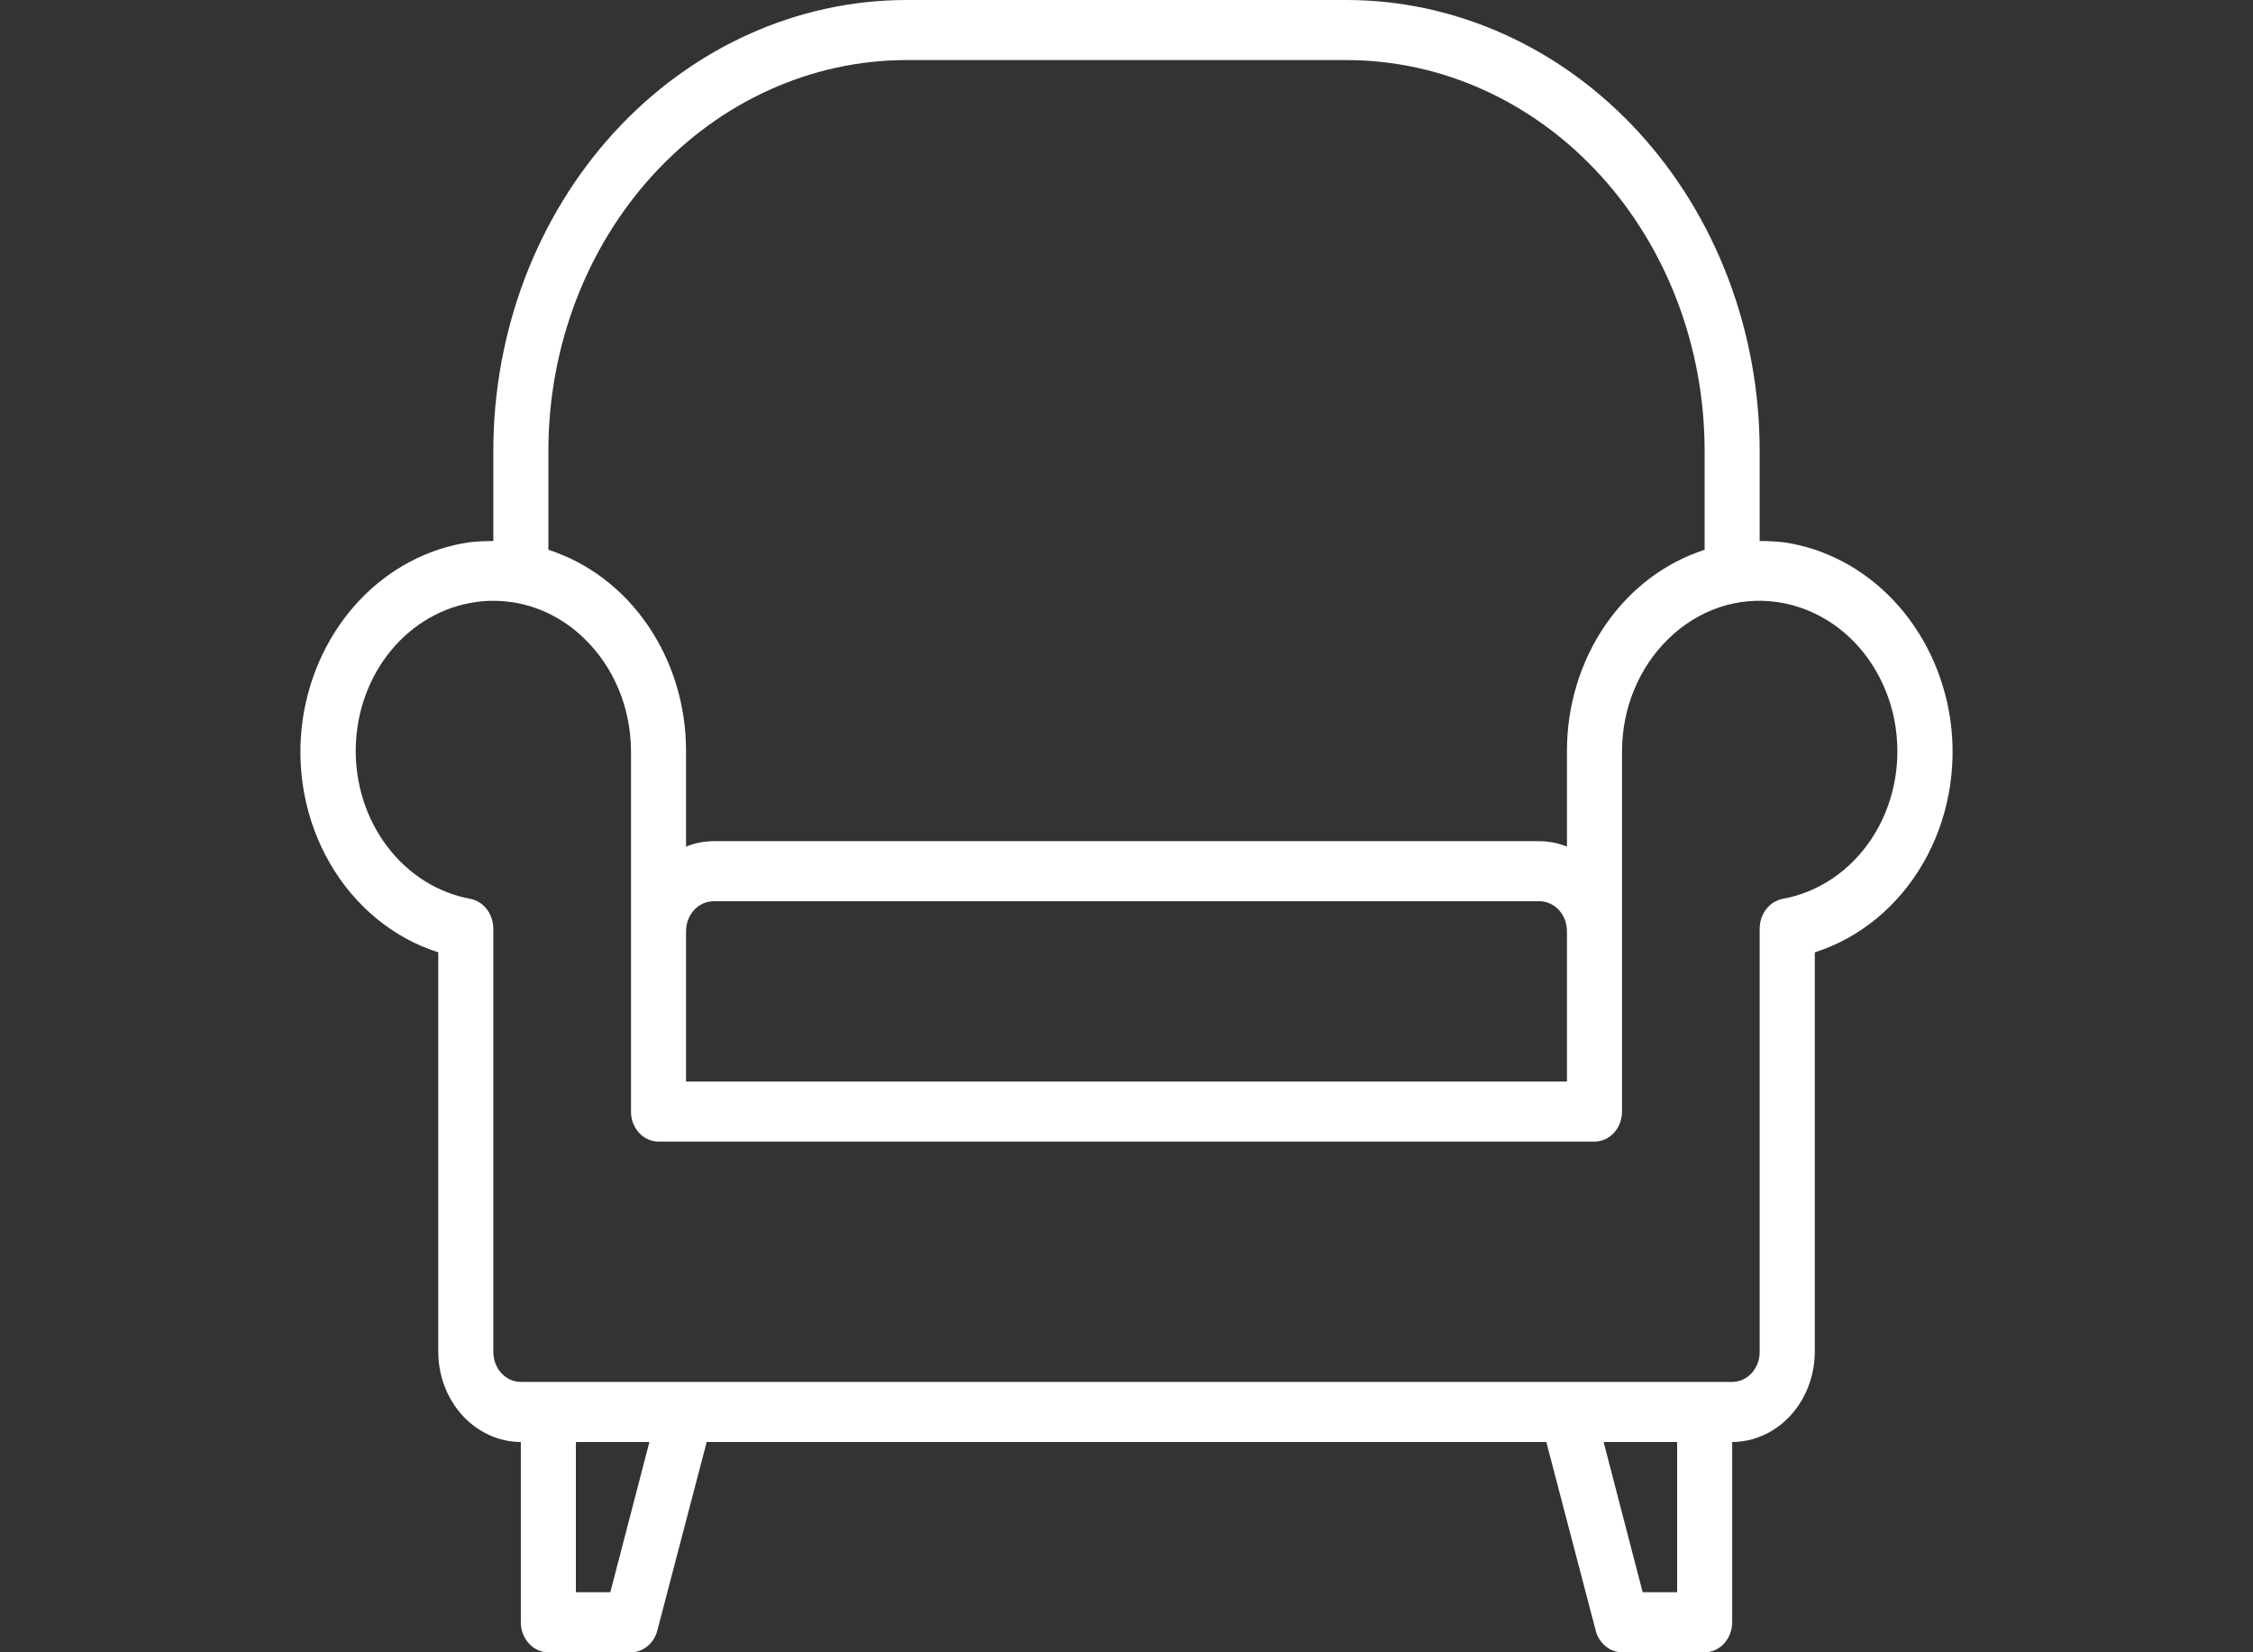<svg width="30" height="22" viewBox="0 0 30 22" fill="none" xmlns="http://www.w3.org/2000/svg">
<rect x="0" y="0" width="30" height="22" fill="#333333" stroke="none"/>
<path d="M25.968 9.572C25.879 8.972 25.615 8.419 25.215 7.996C24.816 7.572 24.302 7.3 23.75 7.22C23.644 7.209 23.538 7.203 23.431 7.204V6C23.43 4.409 22.85 2.884 21.819 1.759C20.788 0.635 19.39 0.002 17.933 0H12.067C10.61 0.002 9.212 0.635 8.181 1.759C7.15 2.884 6.57 4.409 6.569 6V7.204C6.462 7.203 6.356 7.209 6.25 7.22C5.698 7.3 5.184 7.572 4.784 7.996C4.385 8.419 4.121 8.972 4.032 9.572C3.934 10.241 4.063 10.926 4.395 11.498C4.727 12.07 5.239 12.491 5.836 12.68V18C5.836 18.318 5.953 18.623 6.159 18.848C6.365 19.072 6.644 19.199 6.935 19.2V21.6C6.935 21.706 6.974 21.808 7.043 21.883C7.111 21.958 7.205 22 7.302 22H8.402C8.481 22 8.559 21.971 8.622 21.918C8.686 21.866 8.732 21.792 8.753 21.708L9.41 19.2H20.59L21.247 21.708C21.268 21.792 21.314 21.866 21.378 21.918C21.441 21.971 21.519 22 21.598 22H22.698C22.795 22 22.889 21.958 22.957 21.883C23.026 21.808 23.065 21.706 23.065 21.6V19.2C23.356 19.199 23.635 19.072 23.841 18.848C24.047 18.623 24.164 18.318 24.165 18V12.68C24.761 12.491 25.273 12.07 25.605 11.498C25.937 10.926 26.066 10.241 25.968 9.572ZM7.302 6C7.303 4.621 7.805 3.299 8.699 2.324C9.592 1.35 10.804 0.801 12.067 0.8H17.933C19.196 0.801 20.408 1.35 21.301 2.324C22.195 3.299 22.697 4.621 22.698 6V7.32C22.168 7.491 21.703 7.844 21.373 8.327C21.043 8.81 20.864 9.397 20.865 10V11.272C20.748 11.225 20.624 11.201 20.499 11.2H9.501C9.376 11.201 9.252 11.225 9.135 11.272V10C9.136 9.397 8.957 8.81 8.627 8.327C8.297 7.844 7.832 7.491 7.302 7.32V6ZM20.865 12.4V14.4H9.135V12.4C9.135 12.294 9.173 12.192 9.242 12.117C9.311 12.042 9.404 12 9.501 12H20.499C20.596 12 20.689 12.042 20.758 12.117C20.827 12.192 20.865 12.294 20.865 12.4ZM8.127 21.2H7.668V19.2H8.647L8.127 21.2ZM22.332 21.2H21.873L21.353 19.2H22.332V21.2ZM23.736 11.968C23.65 11.985 23.573 12.034 23.518 12.106C23.462 12.178 23.431 12.27 23.431 12.364V18C23.431 18.106 23.393 18.208 23.324 18.283C23.255 18.358 23.162 18.4 23.065 18.4H6.935C6.838 18.4 6.745 18.358 6.676 18.283C6.607 18.208 6.569 18.106 6.569 18V12.364C6.568 12.27 6.538 12.178 6.482 12.106C6.427 12.034 6.35 11.985 6.264 11.968C5.831 11.889 5.438 11.642 5.158 11.273C4.877 10.904 4.728 10.437 4.737 9.957C4.746 9.478 4.912 9.018 5.206 8.662C5.5 8.305 5.902 8.076 6.338 8.016C6.414 8.005 6.491 7.999 6.569 8H6.572C7.019 7.999 7.45 8.179 7.782 8.504C7.976 8.691 8.132 8.922 8.239 9.18C8.346 9.437 8.401 9.717 8.402 10V14.8C8.402 14.906 8.44 15.008 8.509 15.083C8.578 15.158 8.671 15.2 8.768 15.2H21.232C21.329 15.2 21.422 15.158 21.491 15.083C21.56 15.008 21.598 14.906 21.598 14.8V10C21.599 9.717 21.654 9.437 21.761 9.18C21.868 8.922 22.024 8.691 22.218 8.504C22.412 8.314 22.642 8.172 22.891 8.087C23.14 8.003 23.404 7.979 23.662 8.016C24.056 8.072 24.422 8.264 24.707 8.566C24.991 8.867 25.179 9.261 25.242 9.688V9.692C25.318 10.212 25.202 10.743 24.92 11.169C24.637 11.596 24.212 11.883 23.736 11.968Z" fill="white"/>
</svg>
